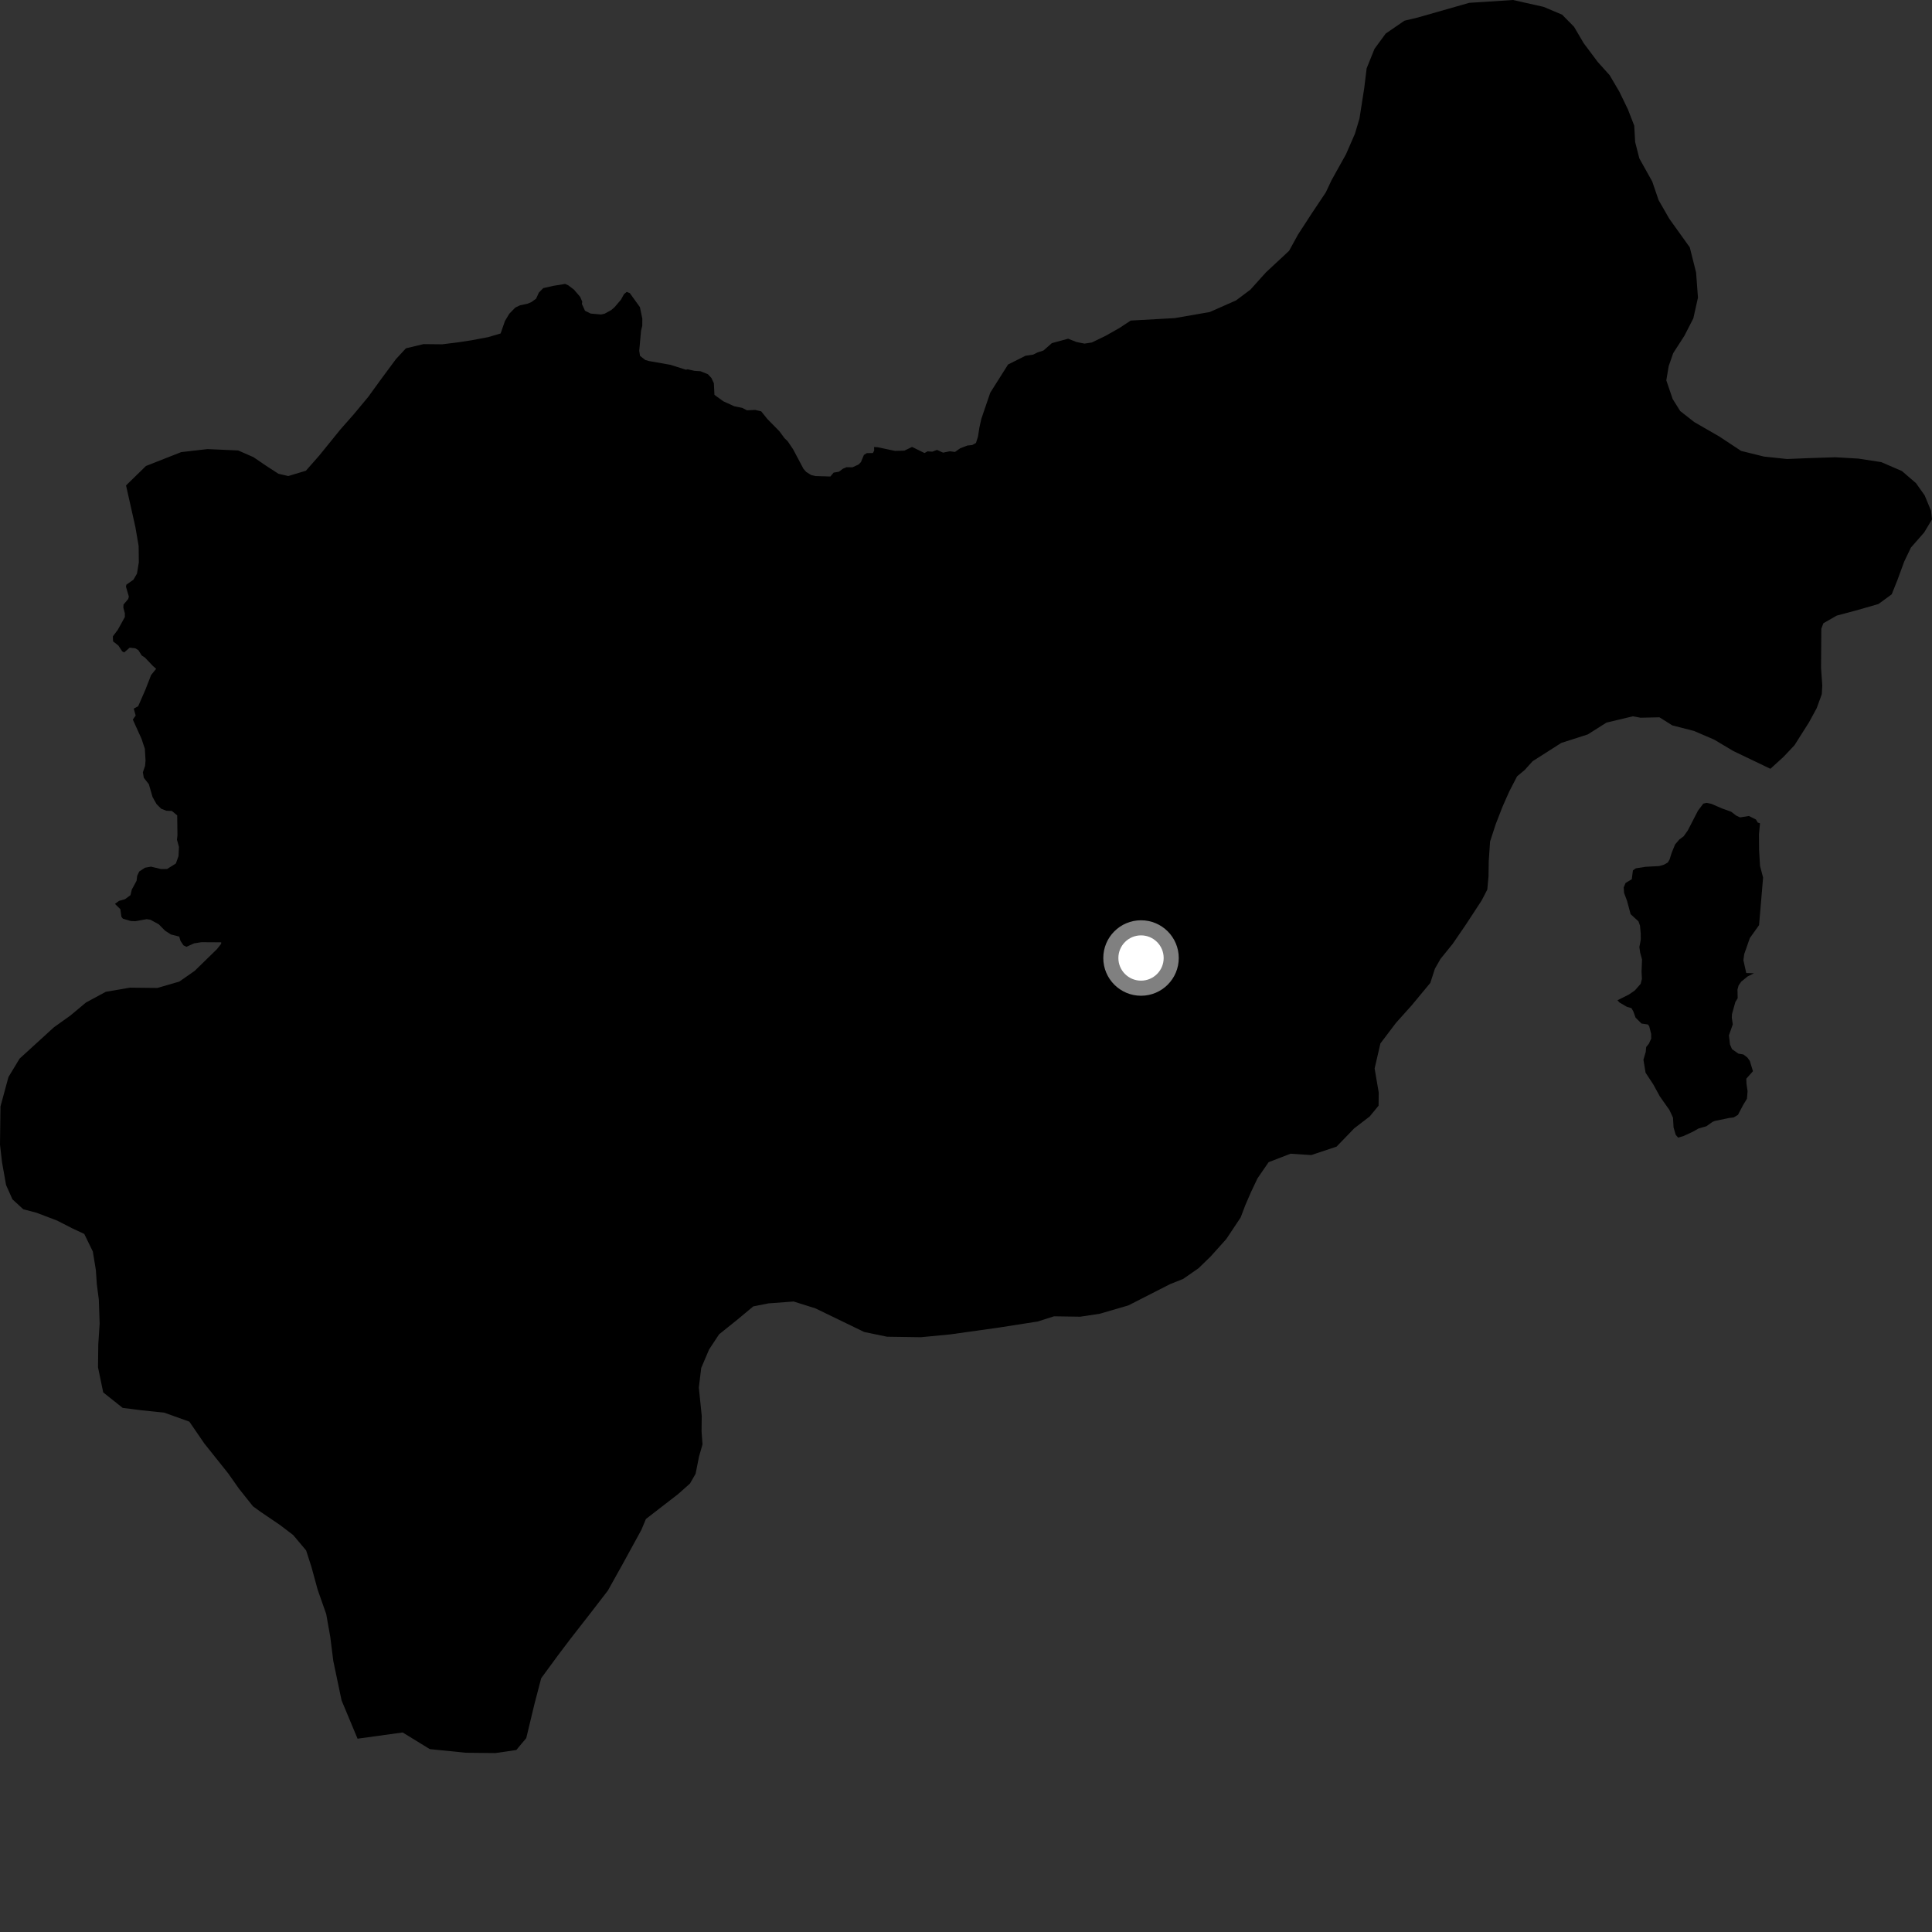 <?xml version="1.0" encoding="utf-8" ?>
<svg baseProfile="full" height="1024" version="1.1" width="1024" xmlns="http://www.w3.org/2000/svg" xmlns:ev="http://www.w3.org/2001/xml-events" xmlns:xlink="http://www.w3.org/1999/xlink"><rect width="100%" height="100%" fill="#333333" stroke="none"/><defs /><polygon fill="black" points="778.702,1.504 751.34,9.315 744.362,10.979 734.438,17.812 728.536,25.848 724.351,36.226 723.081,46.617 720.558,62.799 718.147,70.869 713.381,81.809 705.689,95.608 702.719,101.937 695.054,113.417 687.974,124.326 683.238,132.946 670.968,144.369 662.734,153.519 655.149,159.212 641.192,165.382 622.643,168.603 599.298,169.909 593.363,173.822 585.9,178.039 578.716,181.516 574.811,182.122 570.483,181.249 566.144,179.521 557.516,181.866 553.058,185.777 549.898,186.804 547.602,187.958 543.563,188.547 534.296,193.194 524.859,208.13 520.122,222.008 519.104,226.59 518.356,231.4 517.281,234.768 515.272,235.898 512.716,236.144 508.894,237.616 506.176,239.547 503.427,239.18 499.84,239.908 496.635,238.459 494.16,239.393 491.609,239.225 490.009,240.121 483.411,236.882 479.357,238.843 474.405,238.989 465.059,237.022 463.26,236.944 463.347,238.748 462.687,240.112 459.419,240.172 457.88,241.141 456.315,244.919 455.069,246.19 451.82,247.678 448.706,247.625 446.806,248.415 444.698,249.999 441.819,250.516 440.119,252.555 432.275,252.326 429.924,251.776 427.292,250.114 425.842,248.457 420.346,238.1 417.465,233.836 415.81,232.263 413.049,228.513 406.659,222.018 403.464,218.026 400.308,217.274 395.925,217.469 393.371,216.184 389.116,215.307 383.39,212.693 378.672,209.288 378.368,203.141 377.08,200.366 375.245,198.373 371.301,196.765 368.102,196.549 364.507,195.746 363.556,195.95 355.375,193.366 343.822,191.329 341.987,190.782 339.227,188.616 338.804,185.931 339.778,175.208 340.414,172.706 340.437,168.837 339.169,162.783 333.818,155.355 332.165,154.715 330.733,155.901 329.135,158.814 325.734,162.816 323.906,164.386 320.456,166.269 318.614,166.681 313.081,166.205 310.061,164.705 308.424,161.061 308.615,159.936 307.496,157.343 304.234,153.535 301.143,151.188 299.531,150.481 293.217,151.509 287.933,152.715 285.62,155.065 284.129,158.334 281.645,160.104 279.58,160.977 275.656,161.808 273.134,163.008 269.929,166.298 267.655,170.101 265.333,176.742 258.73,178.693 250.01,180.337 243.026,181.416 234.319,182.491 224.456,182.389 215.146,184.619 209.852,190.346 202.179,200.699 195.095,210.463 187.438,219.655 180.374,227.679 169.193,241.47 162.117,249.503 152.791,252.314 147.577,251.103 141.23,246.997 134.331,242.298 126.244,238.754 109.981,238.023 96.038,239.631 77.371,246.975 66.804,257.285 71.752,279.327 73.48,289.376 73.581,298.099 72.592,304.043 70.717,307.27 66.996,309.874 66.761,310.926 68.292,316.216 67.937,317.512 65.462,320.422 65.379,322.101 66.172,325.04 66.175,327.038 62.399,333.873 59.817,337.284 59.928,339.937 62.75,342.171 64.759,345.227 65.814,345.813 68.724,343.274 71.729,343.608 73.356,344.621 75.126,347.437 76.781,348.488 81.017,352.954 82.77,354.483 80.094,357.775 77.031,365.636 73.234,374.312 70.883,375.576 71.912,379.241 70.404,381.378 75.036,391.646 76.781,396.888 77.132,403.17 76.886,405.966 75.733,409.316 76.218,412.232 78.899,415.666 80.86,422.445 82.981,426.201 85.446,428.651 88.151,429.707 91.092,429.822 93.917,432.159 94.058,442.693 93.799,445.063 94.85,448.87 94.609,453.793 93.204,457.673 88.568,460.583 85.422,460.629 80.029,459.346 76.859,459.908 73.786,461.916 72.721,464.167 72.382,466.828 69.854,471.503 69.147,474.471 66.27,476.578 63.073,477.491 60.932,479.09 63.782,481.879 64.352,485.93 65.134,486.915 69.304,488.16 71.773,488.27 77.706,487.178 79.704,487.468 84.176,489.925 87.453,493.261 90.572,495.282 94.987,496.402 95.65,498.653 97.233,501.049 98.814,501.834 102.866,499.998 106.757,499.382 117.25,499.445 117.228,500.22 114.958,503.095 103.199,514.562 95.026,520.264 83.369,523.636 68.865,523.479 56.062,525.679 45.564,531.35 37.36,538.211 28.584,544.48 10.396,561.072 4.488,570.841 0.259,586.418 0.0,606.667 1.061,615.936 3.223,628.106 6.6,635.669 12.339,640.937 19.276,642.752 30.242,646.919 38.325,651.052 44.656,654.006 49.197,663.309 50.812,673.163 51.32,680.687 52.378,688.804 52.812,701.532 52.093,712.523 51.941,724.668 54.707,738.008 65.024,746.216 74.891,747.462 87.063,748.743 100.358,753.501 108.35,765.148 120.918,780.889 126.656,789.036 134.085,798.368 138.106,801.291 148.484,808.334 155.396,813.608 162.256,821.762 165.067,830.473 168.394,842.658 172.891,855.429 175.052,867.6 176.655,880.343 181.033,901.219 189.515,921.546 213.411,918.242 227.806,927.066 246.93,928.999 262.593,929.16 273.65,927.537 278.93,921.239 283.226,903.342 286.847,889.492 295.682,877.444 302.191,868.832 313.355,854.502 322.186,843.034 329.883,829.238 339.952,810.849 342.353,805.095 359.295,791.998 365.72,786.294 368.683,781.124 370.524,771.89 372.347,765.552 371.839,758.599 371.943,750.494 370.394,735.44 371.664,725.031 375.832,715.252 381.125,707.221 391.052,699.252 399.241,692.419 407.343,690.805 420.65,689.829 432.195,693.457 458.041,705.986 470.151,708.489 488.076,708.753 503.674,707.256 529.714,703.599 549.982,700.432 558.665,697.669 572.545,697.88 582.953,696.299 598.048,691.898 620.129,680.635 627.112,677.845 635.271,672.178 641.721,665.899 649.923,656.761 657.576,645.279 659.97,638.944 662.953,632.038 666.492,624.561 672.395,615.975 684.034,611.487 695.005,612.211 708.403,607.743 717.788,598.016 725.973,591.748 730.678,586.018 730.753,579.072 728.578,566.316 731.642,553.046 739.896,542.147 748.119,532.983 758.104,520.944 760.527,513.441 763.479,508.27 769.968,500.238 777.053,489.892 785.317,477.25 788.301,471.491 788.942,464.556 789.062,456.45 789.767,446.041 792.77,436.814 796.352,427.598 799.927,419.528 804.098,411.464 808.194,408.041 812.314,403.456 827.535,393.758 841.527,389.269 851.472,382.993 865.459,379.654 869.52,380.407 879.533,380.187 886.372,384.473 897.848,387.418 908.466,391.973 918.8,398.114 938.354,407.474 945.366,401.082 951.125,394.976 958.86,382.757 962.882,375.349 965.588,367.943 965.847,363.313 965.191,353.903 965.341,333.208 966.44,330.327 973.482,326.293 983.966,323.5 995.626,320.142 1002.641,315.005 1005.642,307.523 1009.244,297.708 1012.82,290.235 1019.862,282.194 1024.0,275.303 1023.478,270.667 1020.095,262.528 1015.537,256.111 1008.079,249.675 997.092,244.93 984.926,243.061 972.738,242.362 958.798,242.812 947.173,243.283 934.994,241.999 922.822,238.993 911.291,231.373 898.026,223.731 890.539,217.862 886.539,211.465 883.177,201.593 884.434,194.085 886.839,187.169 892.764,177.965 897.497,168.747 899.954,157.769 898.965,144.449 895.624,131.109 884.768,115.957 879.084,106.068 875.724,96.201 868.889,83.975 866.666,75.279 866.177,66.596 862.795,57.883 858.272,48.567 853.144,39.852 846.838,32.839 839.413,22.932 834.286,14.209 827.971,7.784 818.146,3.639 801.943,0.0 778.702,1.504" /><polygon fill="black" points="929.634,515.859 925.549,515.715 924.037,508.923 924.463,505.744 927.453,497.179 932.34,490.337 934.475,465.14 932.849,458.93 932.354,450.538 932.292,442.149 932.843,436.378 931.643,435.952 930.684,434.354 926.962,432.491 922.285,433.234 920.277,432.323 917.55,430.233 912.762,428.525 907.018,426.03 904.532,425.532 902.769,425.944 899.934,429.729 894.536,440.211 892.35,443.267 890.051,444.979 887.826,447.584 885.97,452.147 884.899,455.592 883.987,457.138 881.896,458.32 879.469,459.029 872.192,459.421 867.01,460.234 865.482,461.327 864.882,465.992 861.589,467.997 860.594,470.353 860.801,473.281 862.376,477.5 864.249,484.51 868.44,488.366 869.234,490.633 869.627,494.916 869.641,498.096 868.896,501.963 869.332,504.98 870.309,508.545 870.055,515.005 870.254,518.866 869.582,521.458 866.516,524.943 863.389,527.109 857.291,530.159 858.38,531.362 862.324,533.654 864.708,534.331 865.722,536.134 866.891,539.362 870.004,542.489 873.385,542.995 874.108,543.888 875.136,547.949 875.173,550.457 873.968,553.14 872.511,554.951 872.273,557.519 871.056,561.679 872.187,568.552 876.312,574.82 879.739,581.099 884.814,588.294 886.728,592.372 887.018,597.532 888.157,601.465 889.434,602.958 892.314,602.123 897.15,599.884 900.232,598.14 904.404,596.945 907.611,594.664 908.859,594.131 916.522,592.541 918.886,592.256 921.149,590.902 923.881,585.705 925.922,582.346 926.252,578.335 925.67,574.379 925.578,571.732 929.101,567.758 927.433,562.285 926.101,560.47 924.009,558.878 921.408,558.455 917.999,556.07 916.923,553.539 916.368,548.762 918.411,542.929 917.896,539.413 917.991,537.511 919.758,531.112 921.005,529.082 920.904,524.51 921.489,522.305 922.879,520.303 926.286,517.522 929.634,515.859" /><circle cx="604.766" cy="507.767" fill="rgb(100%,100%,100%)" r="16" stroke="grey" stroke-width="8" /></svg>